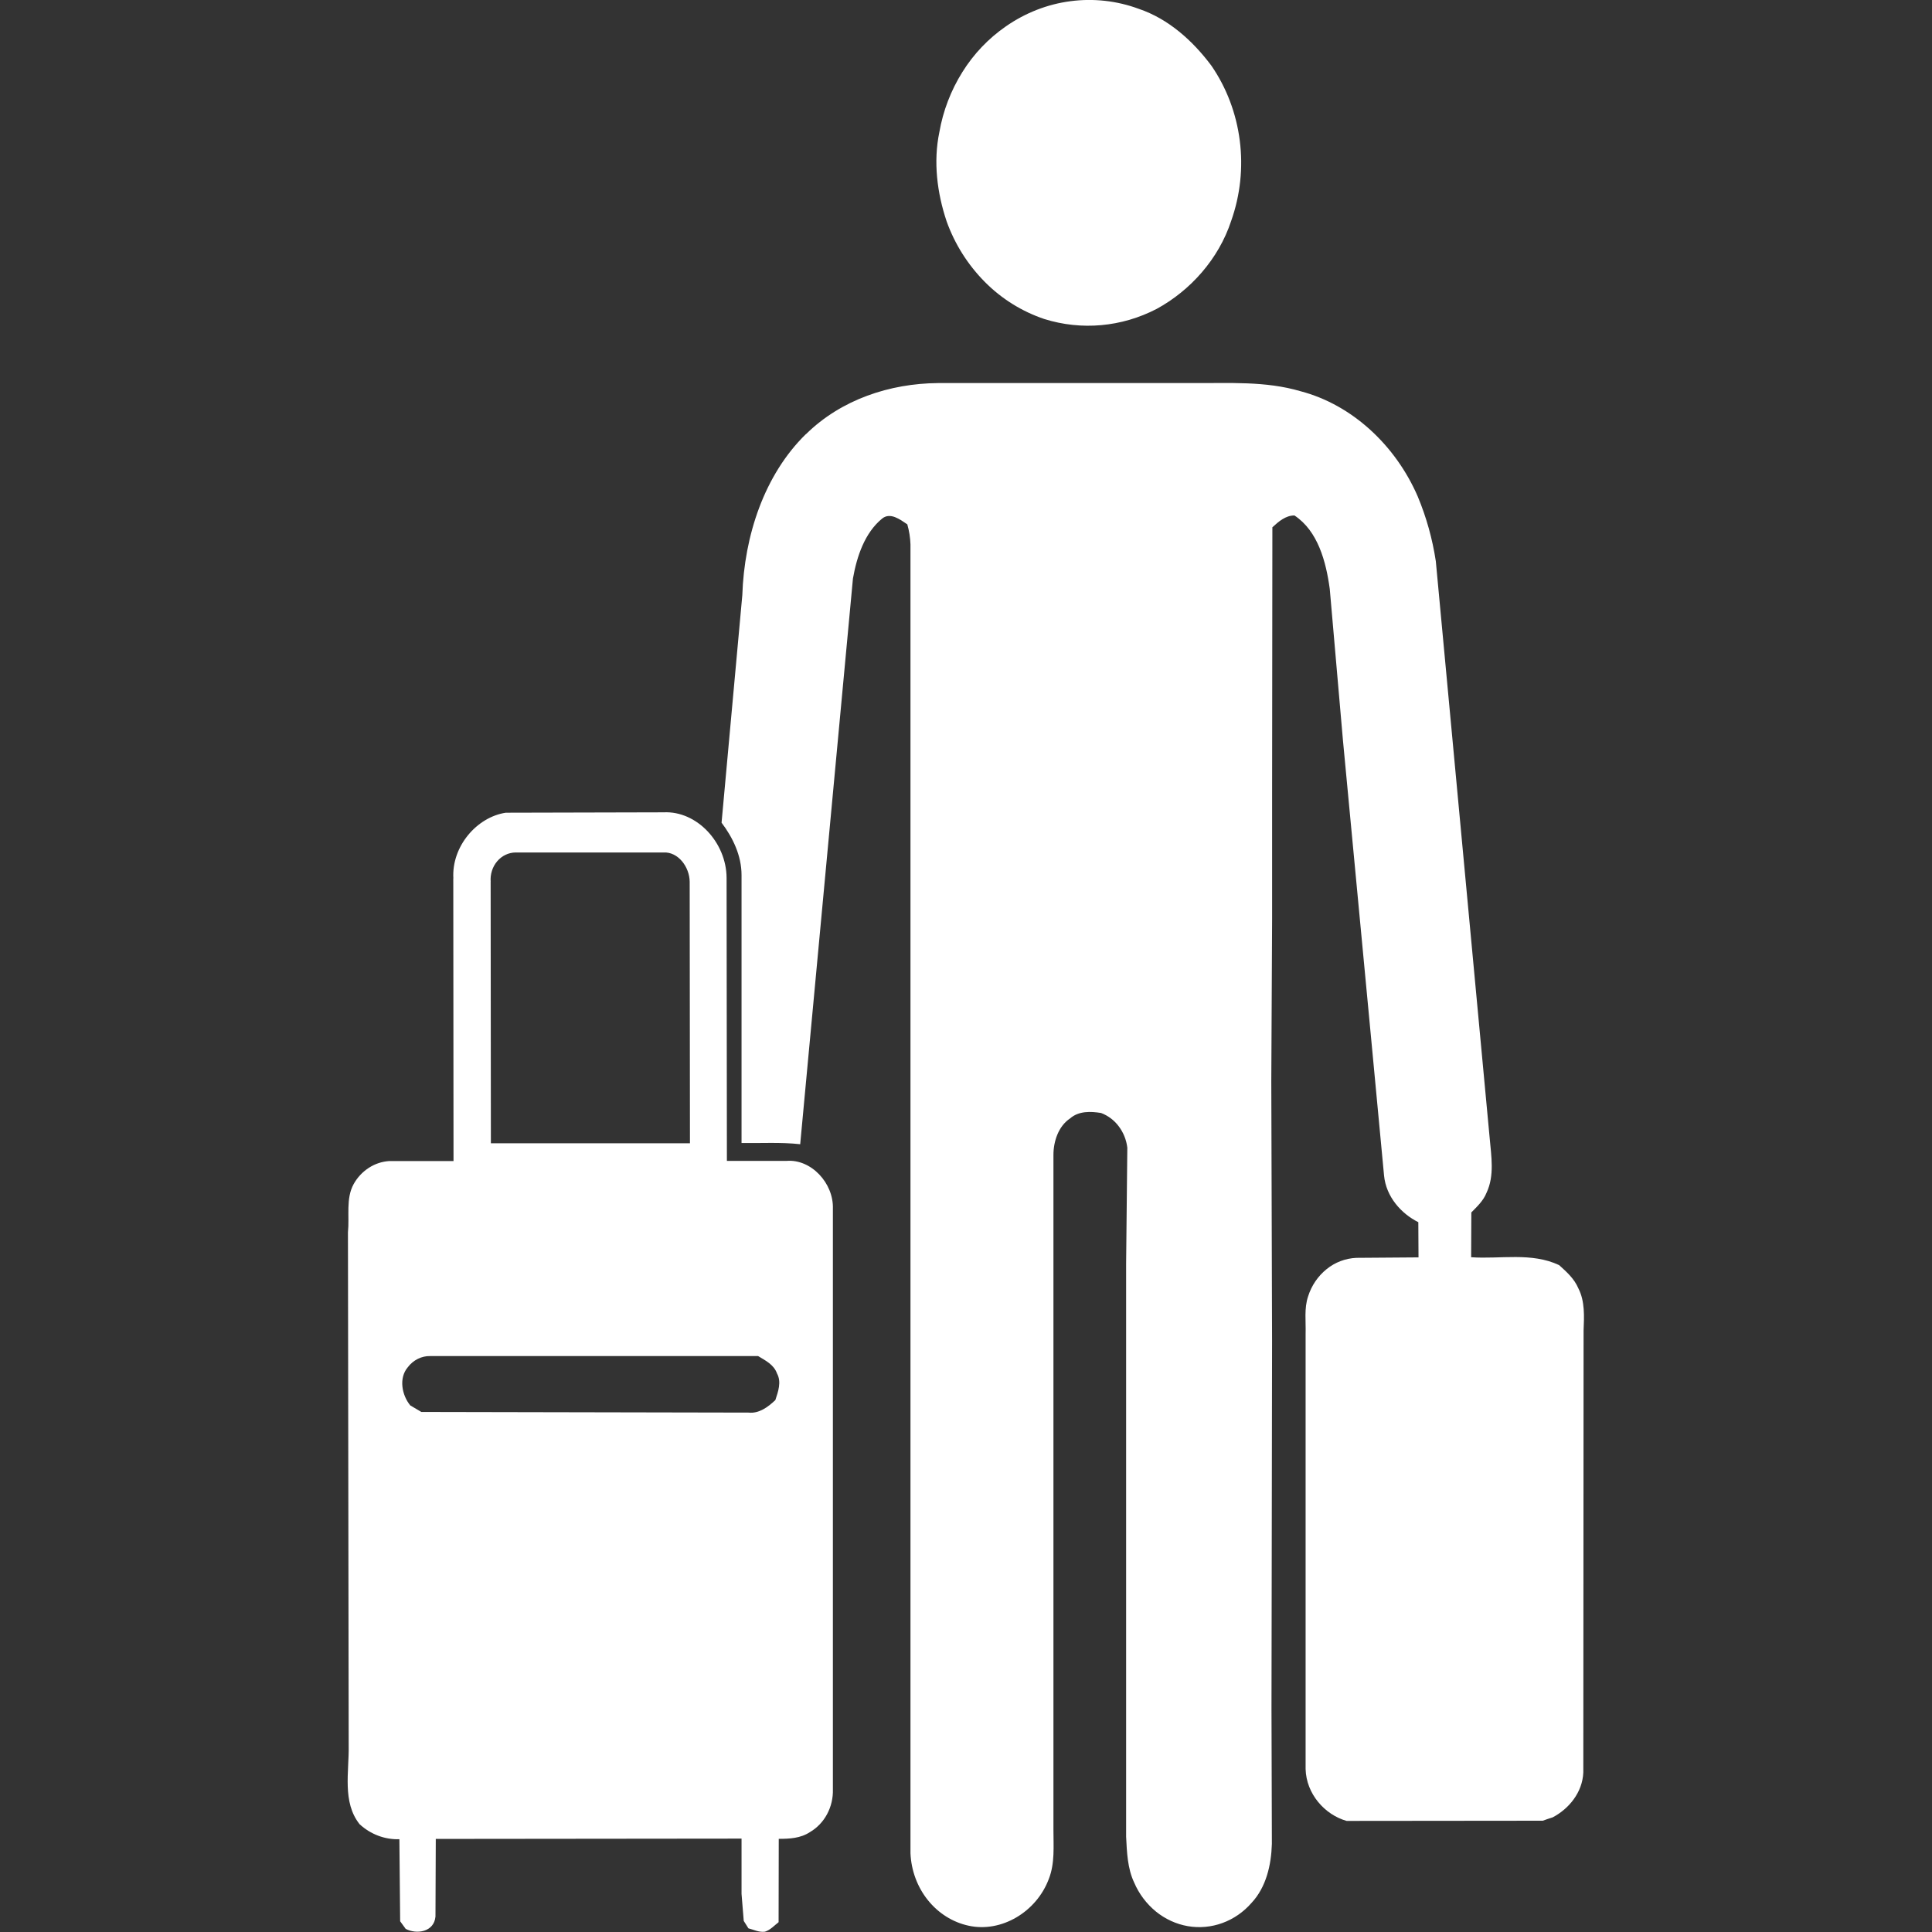 <svg width="50" height="50" viewBox="0 0 50 50" fill="none" xmlns="http://www.w3.org/2000/svg">
<rect x="0" y="0" width="50" height="50" fill="#333333" stroke="none"/>
<g clip-path="url(#clip0_317_2)">
<path d="M26.03 0.684C26.534 0.333 27.106 0.109 27.703 0.031C28.301 -0.048 28.909 0.02 29.475 0.23C30.231 0.486 30.862 1.045 31.351 1.7C31.743 2.27 31.996 2.937 32.085 3.638C32.175 4.338 32.099 5.05 31.863 5.716C31.537 6.709 30.802 7.521 29.935 7.994C29.029 8.464 27.992 8.558 27.026 8.256C26.447 8.061 25.921 7.733 25.491 7.3C25.048 6.854 24.708 6.316 24.497 5.724C24.252 4.991 24.151 4.187 24.31 3.422C24.406 2.869 24.609 2.34 24.907 1.864C25.197 1.398 25.579 0.997 26.03 0.684V0.684ZM20.859 11.236C21.776 10.333 23.036 9.926 24.266 9.914H30.874C31.803 9.92 32.75 9.857 33.658 10.125C34.99 10.474 36.116 11.522 36.691 12.849C36.915 13.386 37.072 13.949 37.159 14.525L38.553 29.455C38.594 29.923 38.681 30.428 38.471 30.869C38.389 31.077 38.226 31.227 38.078 31.378L38.073 32.537C38.831 32.59 39.632 32.403 40.35 32.741C40.543 32.916 40.742 33.09 40.849 33.345C41.019 33.676 40.998 34.069 40.983 34.434L40.976 45.872C40.954 46.389 40.602 46.813 40.183 47.033C40.097 47.06 40.012 47.089 39.927 47.12L34.85 47.125C34.284 46.965 33.806 46.426 33.789 45.783V34.52C33.799 34.196 33.748 33.86 33.854 33.549C33.941 33.272 34.108 33.026 34.334 32.844C34.552 32.667 34.821 32.566 35.102 32.553L36.711 32.541L36.706 31.63C36.257 31.406 35.871 30.968 35.819 30.422L35.523 27.279L34.756 19.166L34.414 15.241C34.317 14.53 34.107 13.742 33.5 13.34C33.271 13.34 33.092 13.496 32.929 13.646L32.922 20.557V22.652V23.787L32.901 27.978L32.921 34.701L32.906 44.218L32.916 47.719C32.9 48.27 32.766 48.844 32.391 49.245C32.184 49.483 31.925 49.662 31.637 49.767C31.351 49.872 31.042 49.9 30.742 49.849C30.442 49.797 30.158 49.667 29.916 49.471C29.671 49.27 29.477 49.013 29.353 48.722C29.179 48.356 29.164 47.936 29.144 47.535V32.7L29.175 29.702C29.151 29.501 29.075 29.311 28.954 29.15C28.837 28.993 28.678 28.873 28.496 28.804C28.224 28.76 27.918 28.749 27.693 28.945C27.394 29.145 27.261 29.535 27.263 29.899V47.361C27.263 47.782 27.301 48.22 27.146 48.62C26.829 49.479 25.914 50.026 25.063 49.836C24.654 49.747 24.285 49.514 24.013 49.175C23.741 48.836 23.583 48.41 23.563 47.964V14.088C23.557 13.912 23.529 13.738 23.481 13.57C23.293 13.444 23.04 13.249 22.828 13.422C22.38 13.789 22.175 14.398 22.074 14.973L20.709 29.612C20.205 29.557 19.697 29.589 19.191 29.581V22.645C19.191 22.142 18.963 21.672 18.674 21.291L19.211 15.403C19.262 13.866 19.778 12.29 20.855 11.236H20.859Z" fill="white"/>
<path d="M11.733 22.733C11.685 21.905 12.34 21.145 13.09 21.033L17.173 21.023C18.036 20.98 18.799 21.804 18.804 22.719L18.812 30.044H20.355C20.986 29.99 21.579 30.615 21.555 31.288V46.306C21.562 46.531 21.51 46.754 21.405 46.95C21.3 47.146 21.147 47.306 20.962 47.414C20.717 47.576 20.43 47.589 20.154 47.589L20.15 49.746C20.037 49.833 19.934 49.95 19.796 49.992C19.647 50.013 19.508 49.941 19.369 49.905L19.248 49.713L19.191 49.014V47.583L11.278 47.591L11.27 49.599C11.235 50.003 10.781 50.068 10.499 49.919L10.356 49.722L10.336 47.599C9.959 47.611 9.592 47.473 9.306 47.21C8.852 46.638 9.037 45.852 9.024 45.17L9.005 31.893C9.048 31.477 8.945 31.02 9.153 30.643C9.247 30.474 9.381 30.33 9.544 30.224C9.704 30.12 9.885 30.06 10.072 30.048H11.737L11.731 22.732L11.733 22.733ZM12.698 22.82L12.704 29.588H17.856L17.849 22.82C17.845 22.436 17.55 22.041 17.171 22.062H13.342C13.252 22.063 13.164 22.084 13.082 22.123C13 22.162 12.927 22.219 12.866 22.291C12.805 22.363 12.759 22.447 12.731 22.537C12.702 22.628 12.691 22.725 12.699 22.82H12.698ZM10.554 35.384C10.315 35.663 10.4 36.108 10.618 36.372L10.904 36.541L19.373 36.558C19.642 36.587 19.875 36.416 20.066 36.234C20.138 36.017 20.229 35.764 20.109 35.546C20.027 35.314 19.807 35.209 19.62 35.095H11.135C11.024 35.092 10.914 35.117 10.814 35.167C10.714 35.217 10.625 35.29 10.555 35.382L10.554 35.384Z" fill="white"/>
</g>
<defs>
<clipPath id="clip0_317_2">
<rect width="50" height="50" fill="white"/>
</clipPath>
</defs>
</svg>
